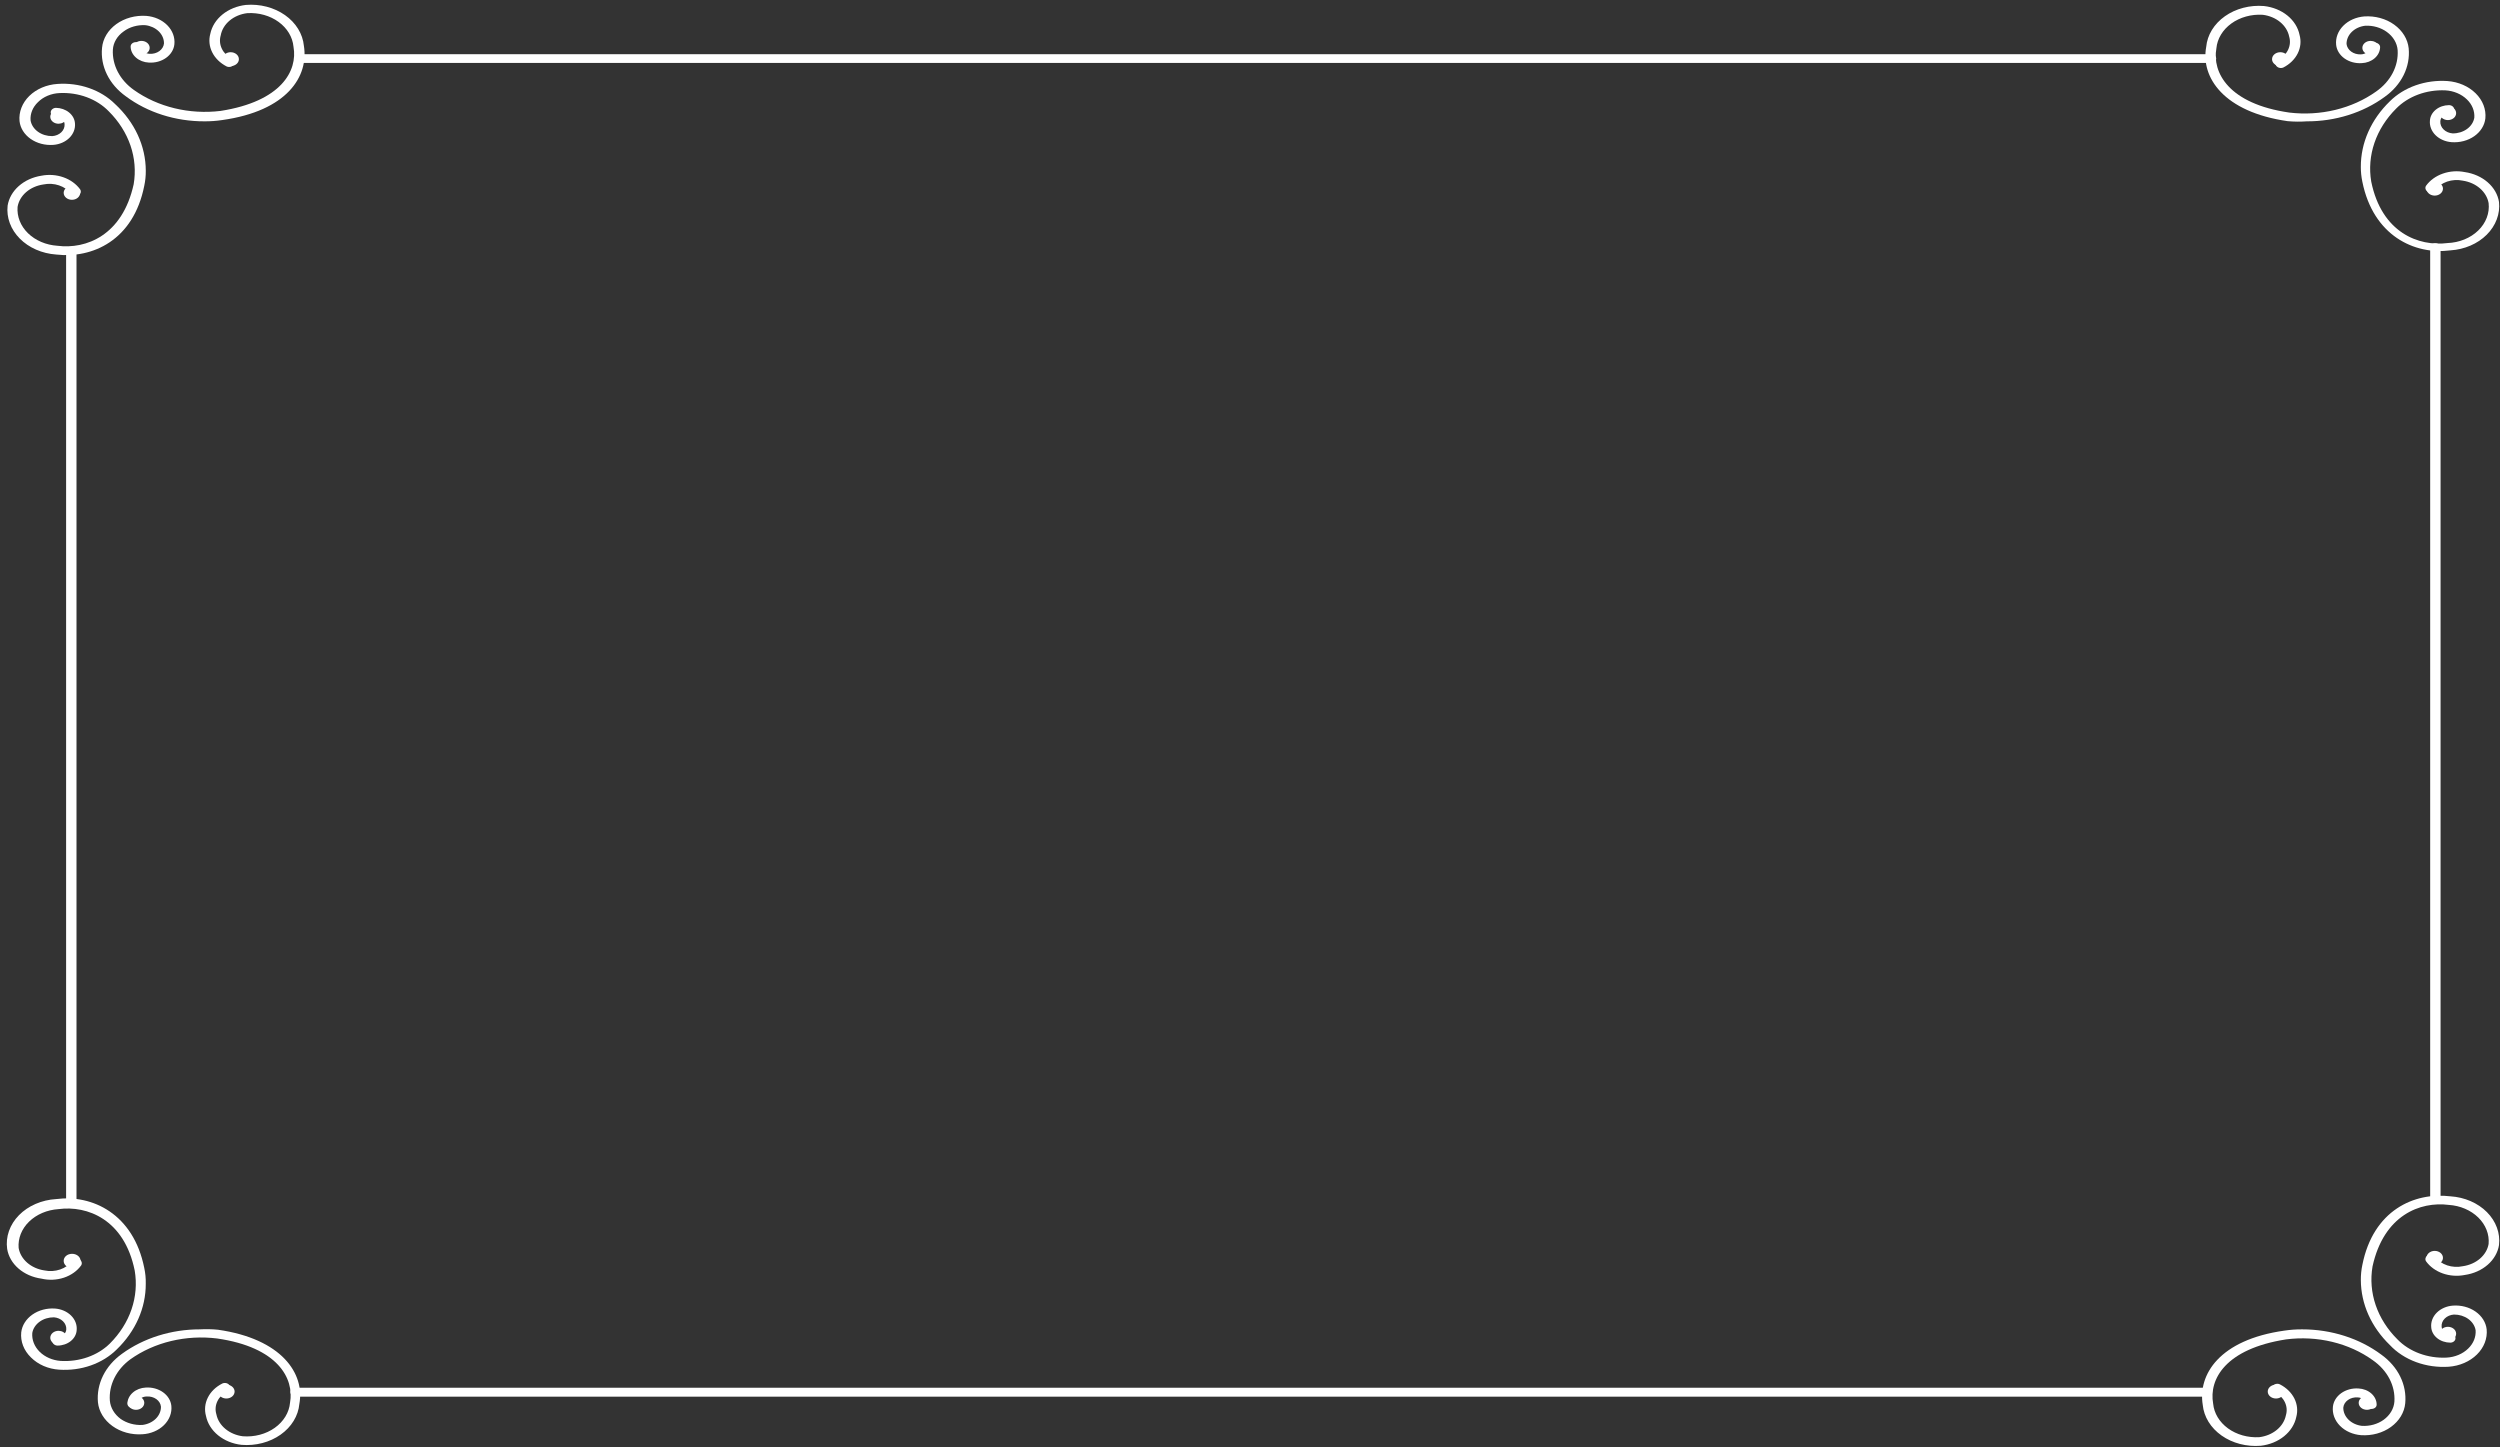 <svg width="285" height="165" viewBox="0 0 285 165" fill="none" xmlns="http://www.w3.org/2000/svg">
<rect x="0" y="0" width="285" height="165" fill="#333333" stroke="none"/>
<path d="M8.721 28.891L8.721 137.173C8.721 137.305 8.659 137.432 8.548 137.526C8.437 137.619 8.286 137.672 8.129 137.672C7.972 137.672 7.821 137.619 7.71 137.526C7.599 137.432 7.536 137.305 7.536 137.173L7.536 28.891C7.536 28.758 7.599 28.631 7.71 28.538C7.821 28.444 7.972 28.391 8.129 28.391C8.286 28.391 8.437 28.444 8.548 28.538C8.659 28.631 8.721 28.758 8.721 28.891Z" fill="white"/>
<path d="M16.617 146.347C16.63 149.098 15.454 151.759 13.309 153.834C12.511 154.632 11.499 155.257 10.357 155.659C9.215 156.06 7.975 156.226 6.742 156.143C6.124 156.102 5.521 155.958 4.97 155.719C4.419 155.479 3.93 155.15 3.532 154.75C3.128 154.358 2.821 153.903 2.631 153.41C2.44 152.916 2.368 152.396 2.421 151.879C2.515 151.093 2.971 150.37 3.691 149.864C4.411 149.359 5.338 149.111 6.273 149.175C6.985 149.228 7.643 149.516 8.105 149.975C8.568 150.435 8.796 151.029 8.741 151.63C8.716 152.103 8.477 152.549 8.073 152.878C7.669 153.207 7.131 153.393 6.569 153.398C6.412 153.398 6.261 153.345 6.15 153.251C6.039 153.158 5.976 153.031 5.976 152.898C5.976 152.766 6.039 152.639 6.15 152.545C6.261 152.452 6.412 152.399 6.569 152.399C6.831 152.389 7.079 152.295 7.262 152.137C7.445 151.978 7.55 151.768 7.556 151.546C7.577 151.209 7.442 150.878 7.18 150.622C6.918 150.366 6.549 150.205 6.149 150.174C5.55 150.169 4.969 150.347 4.515 150.677C4.061 151.006 3.764 151.463 3.68 151.962C3.618 152.744 3.922 153.514 4.527 154.109C5.132 154.704 5.989 155.076 6.914 155.145C7.967 155.208 9.022 155.062 9.996 154.719C10.969 154.376 11.833 153.845 12.519 153.169C13.661 152.029 14.505 150.698 14.994 149.265C15.483 147.831 15.607 146.326 15.358 144.849C14.173 138.984 9.926 137.403 6.668 137.84C5.37 137.925 4.165 138.438 3.315 139.268C2.464 140.097 2.036 141.176 2.125 142.27C2.233 142.903 2.575 143.49 3.102 143.95C3.63 144.409 4.316 144.717 5.063 144.828C5.658 144.954 6.284 144.917 6.853 144.722C7.421 144.528 7.901 144.186 8.223 143.747C8.305 143.634 8.435 143.552 8.586 143.517C8.738 143.483 8.899 143.498 9.038 143.559C9.167 143.632 9.261 143.741 9.302 143.868C9.342 143.994 9.328 144.128 9.26 144.246C8.805 144.884 8.114 145.378 7.293 145.653C6.472 145.927 5.567 145.966 4.717 145.764C3.722 145.625 2.806 145.221 2.104 144.61C1.402 144 0.951 143.216 0.816 142.374C0.721 141.69 0.791 140.996 1.023 140.335C1.254 139.674 1.643 139.06 2.164 138.529C2.686 137.998 3.33 137.562 4.057 137.247C4.784 136.932 5.58 136.744 6.396 136.696C10.519 136.155 15.21 138.38 16.444 144.537C16.573 145.134 16.631 145.74 16.617 146.347Z" fill="white"/>
<path d="M6.695 151.712C6.879 151.717 7.058 151.766 7.209 151.856C7.36 151.945 7.477 152.07 7.544 152.215C7.611 152.359 7.626 152.517 7.587 152.669C7.548 152.821 7.457 152.96 7.325 153.069C7.193 153.177 7.026 153.25 6.844 153.279C6.663 153.308 6.476 153.291 6.306 153.231C6.136 153.17 5.991 153.069 5.888 152.94C5.786 152.81 5.732 152.658 5.732 152.503C5.732 152.397 5.757 152.293 5.806 152.196C5.854 152.098 5.926 152.01 6.015 151.936C6.105 151.863 6.212 151.805 6.328 151.767C6.445 151.728 6.57 151.71 6.695 151.712Z" fill="white"/>
<path d="M8.199 142.936C8.391 142.932 8.581 142.977 8.743 143.065C8.905 143.152 9.032 143.278 9.108 143.428C9.184 143.577 9.205 143.741 9.169 143.901C9.132 144.06 9.04 144.206 8.904 144.321C8.768 144.436 8.594 144.513 8.405 144.544C8.216 144.575 8.02 144.557 7.843 144.493C7.667 144.429 7.516 144.322 7.413 144.185C7.309 144.049 7.256 143.889 7.261 143.727C7.261 143.517 7.359 143.316 7.535 143.168C7.711 143.02 7.95 142.936 8.199 142.936Z" fill="white"/>
<path d="M16.62 19.469C16.625 20.041 16.567 20.612 16.447 21.175C15.213 27.415 10.522 29.495 6.399 29.016C5.6 28.959 4.823 28.769 4.112 28.457C3.401 28.145 2.77 27.718 2.256 27.199C1.742 26.681 1.354 26.082 1.116 25.438C0.878 24.793 0.794 24.114 0.869 23.442C1.003 22.604 1.447 21.823 2.139 21.211C2.83 20.598 3.734 20.185 4.72 20.031C5.558 19.867 6.435 19.93 7.229 20.21C8.022 20.49 8.69 20.973 9.139 21.591C9.213 21.708 9.231 21.843 9.189 21.971C9.148 22.099 9.051 22.208 8.917 22.277C8.85 22.314 8.775 22.337 8.696 22.348C8.618 22.358 8.537 22.354 8.46 22.337C8.383 22.319 8.312 22.288 8.25 22.245C8.189 22.203 8.138 22.15 8.102 22.09C7.774 21.657 7.292 21.321 6.725 21.131C6.158 20.94 5.535 20.905 4.942 21.029C4.194 21.138 3.506 21.444 2.978 21.904C2.449 22.364 2.109 22.954 2.004 23.587C1.916 24.681 2.343 25.76 3.194 26.59C4.045 27.419 5.25 27.933 6.547 28.018C9.806 28.434 13.954 26.853 15.238 21.008C15.488 19.531 15.365 18.026 14.876 16.592C14.386 15.158 13.542 13.828 12.398 12.689C11.726 11.994 10.867 11.443 9.893 11.081C8.919 10.72 7.857 10.558 6.794 10.609C6.32 10.63 5.856 10.733 5.431 10.912C5.006 11.091 4.63 11.342 4.325 11.649C4.029 11.931 3.802 12.261 3.658 12.618C3.514 12.975 3.455 13.352 3.486 13.729C3.57 14.228 3.866 14.685 4.32 15.014C4.775 15.344 5.355 15.522 5.955 15.517C6.356 15.491 6.73 15.332 6.993 15.075C7.257 14.818 7.389 14.483 7.362 14.145C7.35 13.927 7.242 13.721 7.059 13.568C6.877 13.414 6.632 13.323 6.374 13.313C6.217 13.313 6.066 13.26 5.955 13.166C5.844 13.073 5.782 12.946 5.782 12.813C5.782 12.679 5.843 12.55 5.954 12.453C6.064 12.356 6.215 12.299 6.374 12.293C6.934 12.303 7.469 12.491 7.872 12.819C8.275 13.146 8.516 13.59 8.547 14.061C8.602 14.662 8.373 15.256 7.911 15.716C7.449 16.175 6.79 16.463 6.078 16.516C5.142 16.585 4.212 16.34 3.49 15.833C2.769 15.326 2.314 14.6 2.227 13.812C2.178 13.295 2.251 12.776 2.442 12.283C2.633 11.791 2.937 11.335 3.338 10.941C4.15 10.144 5.304 9.651 6.547 9.569C7.779 9.481 9.018 9.643 10.16 10.041C11.303 10.439 12.316 11.062 13.114 11.857C15.365 13.939 16.615 16.653 16.62 19.469Z" fill="white"/>
<path d="M6.695 14.105C6.879 14.101 7.058 14.051 7.209 13.962C7.36 13.873 7.477 13.748 7.544 13.603C7.611 13.458 7.626 13.3 7.587 13.148C7.548 12.996 7.457 12.857 7.325 12.749C7.193 12.64 7.026 12.567 6.844 12.538C6.663 12.51 6.476 12.526 6.306 12.587C6.136 12.647 5.991 12.748 5.888 12.878C5.786 13.007 5.732 13.159 5.732 13.315C5.732 13.42 5.757 13.525 5.806 13.622C5.854 13.719 5.926 13.807 6.015 13.881C6.105 13.955 6.212 14.013 6.328 14.051C6.445 14.09 6.57 14.108 6.695 14.105Z" fill="white"/>
<path d="M8.198 22.777C8.384 22.777 8.565 22.731 8.72 22.644C8.874 22.557 8.994 22.434 9.065 22.289C9.136 22.145 9.155 21.986 9.119 21.833C9.082 21.679 8.993 21.539 8.862 21.428C8.731 21.317 8.563 21.242 8.381 21.212C8.199 21.181 8.011 21.197 7.839 21.257C7.668 21.317 7.521 21.418 7.418 21.548C7.315 21.678 7.26 21.831 7.26 21.987C7.26 22.197 7.359 22.398 7.535 22.546C7.711 22.694 7.95 22.777 8.198 22.777Z" fill="white"/>
<path d="M277.04 136.511V28.229C277.04 28.096 277.102 27.969 277.213 27.875C277.324 27.782 277.475 27.729 277.632 27.729C277.789 27.729 277.94 27.782 278.051 27.875C278.162 27.969 278.225 28.096 278.225 28.229V136.511C278.225 136.643 278.162 136.77 278.051 136.864C277.94 136.957 277.789 137.01 277.632 137.01C277.475 137.01 277.324 136.957 277.213 136.864C277.102 136.77 277.04 136.643 277.04 136.511Z" fill="white"/>
<path d="M269.135 19.035C269.123 16.284 270.299 13.623 272.444 11.548C273.241 10.75 274.253 10.125 275.395 9.723C276.538 9.322 277.777 9.156 279.011 9.239C280.256 9.331 281.409 9.831 282.22 10.633C282.622 11.025 282.927 11.481 283.118 11.974C283.309 12.466 283.381 12.986 283.331 13.503C283.244 14.291 282.789 15.018 282.068 15.524C281.346 16.031 280.416 16.276 279.48 16.207C278.768 16.154 278.109 15.866 277.647 15.407C277.185 14.947 276.956 14.353 277.011 13.752C277.036 13.28 277.276 12.833 277.68 12.504C278.084 12.175 278.622 11.989 279.184 11.985C279.341 11.985 279.492 12.037 279.603 12.131C279.714 12.224 279.776 12.351 279.776 12.484C279.776 12.616 279.714 12.743 279.603 12.837C279.492 12.93 279.341 12.983 279.184 12.983C278.922 12.993 278.674 13.087 278.491 13.245C278.307 13.404 278.202 13.615 278.196 13.836C278.175 14.173 278.31 14.505 278.572 14.76C278.835 15.016 279.204 15.177 279.603 15.208C280.202 15.213 280.783 15.035 281.237 14.706C281.692 14.377 281.988 13.919 282.072 13.42C282.128 12.66 281.827 11.913 281.233 11.34C280.924 11.037 280.547 10.788 280.123 10.61C279.699 10.431 279.237 10.326 278.764 10.3C277.702 10.254 276.642 10.418 275.669 10.779C274.696 11.141 273.836 11.689 273.16 12.38C272.019 13.52 271.176 14.851 270.687 16.285C270.198 17.718 270.073 19.223 270.32 20.7C271.505 26.544 275.752 28.125 279.011 27.709C279.68 27.683 280.335 27.543 280.938 27.298C281.541 27.052 282.078 26.706 282.517 26.279C282.955 25.853 283.287 25.357 283.49 24.819C283.694 24.282 283.766 23.715 283.702 23.154C283.59 22.522 283.247 21.936 282.72 21.477C282.193 21.018 281.509 20.71 280.764 20.596C280.169 20.47 279.542 20.507 278.974 20.701C278.406 20.896 277.926 21.238 277.604 21.677C277.565 21.735 277.513 21.785 277.451 21.826C277.39 21.867 277.319 21.897 277.243 21.914C277.167 21.932 277.088 21.936 277.01 21.928C276.932 21.919 276.857 21.898 276.789 21.864C276.655 21.795 276.558 21.686 276.517 21.558C276.475 21.431 276.493 21.295 276.567 21.178C277.013 20.558 277.681 20.073 278.475 19.793C279.269 19.512 280.148 19.451 280.986 19.618C281.983 19.761 282.9 20.17 283.601 20.784C284.303 21.397 284.754 22.184 284.887 23.029C284.958 23.698 284.871 24.371 284.63 25.011C284.39 25.651 284.002 26.245 283.487 26.758C282.973 27.27 282.343 27.692 281.634 27.998C280.925 28.304 280.151 28.488 279.357 28.541C275.233 29.082 270.543 26.856 269.308 20.72C269.191 20.164 269.133 19.6 269.135 19.035Z" fill="white"/>
<path d="M279.062 13.69C278.813 13.69 278.575 13.606 278.399 13.458C278.223 13.31 278.124 13.109 278.124 12.899C278.124 12.69 278.223 12.488 278.399 12.34C278.575 12.192 278.813 12.109 279.062 12.109C279.311 12.109 279.55 12.192 279.726 12.34C279.902 12.488 280 12.69 280 12.899C280 13.109 279.902 13.31 279.726 13.458C279.55 13.606 279.311 13.69 279.062 13.69Z" fill="white"/>
<path d="M277.559 22.299C277.373 22.299 277.192 22.253 277.038 22.166C276.883 22.079 276.763 21.955 276.692 21.811C276.621 21.666 276.602 21.508 276.639 21.354C276.675 21.201 276.764 21.06 276.895 20.95C277.027 20.839 277.194 20.764 277.376 20.733C277.558 20.703 277.746 20.718 277.918 20.778C278.089 20.838 278.236 20.939 278.339 21.069C278.442 21.199 278.497 21.352 278.497 21.509C278.497 21.718 278.398 21.919 278.222 22.067C278.046 22.216 277.808 22.299 277.559 22.299Z" fill="white"/>
<path d="M269.136 145.928C269.131 145.35 269.188 144.772 269.308 144.202C270.543 137.962 275.234 135.882 279.357 136.381C280.156 136.433 280.934 136.619 281.647 136.928C282.359 137.237 282.992 137.662 283.507 138.179C284.022 138.697 284.409 139.295 284.646 139.94C284.883 140.585 284.965 141.263 284.887 141.935C284.754 142.78 284.304 143.566 283.602 144.18C282.9 144.794 281.983 145.202 280.986 145.346C280.148 145.513 279.269 145.451 278.475 145.171C277.682 144.891 277.013 144.406 276.567 143.786C276.493 143.669 276.476 143.533 276.517 143.406C276.558 143.278 276.655 143.169 276.789 143.1C276.856 143.063 276.931 143.039 277.01 143.029C277.089 143.019 277.169 143.023 277.246 143.04C277.323 143.058 277.394 143.089 277.456 143.131C277.518 143.174 277.568 143.227 277.604 143.287C277.93 143.723 278.411 144.06 278.979 144.251C279.547 144.441 280.172 144.475 280.764 144.348C281.509 144.24 282.194 143.937 282.722 143.481C283.25 143.025 283.593 142.44 283.702 141.81C283.797 140.713 283.373 139.628 282.521 138.794C281.67 137.96 280.461 137.444 279.159 137.359C275.9 136.943 271.753 138.524 270.469 144.368C270.216 145.845 270.339 147.351 270.828 148.785C271.318 150.219 272.163 151.55 273.308 152.688C273.981 153.383 274.839 153.934 275.814 154.295C276.788 154.657 277.85 154.819 278.912 154.768C279.385 154.742 279.847 154.637 280.271 154.458C280.695 154.28 281.073 154.031 281.381 153.728C281.973 153.154 282.274 152.407 282.221 151.648C282.137 151.148 281.84 150.691 281.386 150.362C280.932 150.033 280.351 149.854 279.752 149.859C279.35 149.886 278.977 150.045 278.713 150.302C278.45 150.559 278.317 150.893 278.344 151.232C278.351 151.451 278.457 151.66 278.641 151.815C278.824 151.97 279.072 152.059 279.332 152.064C279.489 152.064 279.64 152.117 279.751 152.21C279.862 152.304 279.925 152.431 279.925 152.563C279.925 152.696 279.862 152.823 279.751 152.916C279.64 153.01 279.489 153.063 279.332 153.063C278.77 153.058 278.232 152.872 277.828 152.543C277.424 152.214 277.185 151.767 277.159 151.295C277.105 150.694 277.333 150.1 277.795 149.64C278.258 149.181 278.916 148.893 279.628 148.84C280.564 148.771 281.494 149.016 282.216 149.523C282.938 150.03 283.392 150.756 283.48 151.544C283.528 152.061 283.455 152.58 283.264 153.073C283.074 153.565 282.769 154.021 282.369 154.414C281.557 155.216 280.405 155.716 279.159 155.808C277.885 155.892 276.605 155.711 275.434 155.279C274.262 154.847 273.235 154.179 272.444 153.333C270.321 151.28 269.147 148.651 269.136 145.928Z" fill="white"/>
<path d="M279.062 151.255C278.939 151.255 278.817 151.276 278.703 151.315C278.589 151.355 278.486 151.413 278.399 151.487C278.312 151.56 278.243 151.647 278.195 151.743C278.148 151.839 278.124 151.942 278.124 152.046C278.124 152.149 278.148 152.252 278.195 152.348C278.243 152.444 278.312 152.531 278.399 152.604C278.486 152.678 278.589 152.736 278.703 152.776C278.817 152.815 278.939 152.836 279.062 152.836C279.185 152.836 279.307 152.815 279.421 152.776C279.535 152.736 279.638 152.678 279.726 152.604C279.813 152.531 279.882 152.444 279.929 152.348C279.976 152.252 280 152.149 280 152.046C280 151.942 279.976 151.839 279.929 151.743C279.882 151.647 279.813 151.56 279.726 151.487C279.638 151.413 279.535 151.355 279.421 151.315C279.307 151.276 279.185 151.255 279.062 151.255Z" fill="white"/>
<path d="M277.559 142.601C277.373 142.601 277.192 142.647 277.038 142.734C276.883 142.821 276.763 142.944 276.692 143.089C276.621 143.233 276.602 143.392 276.639 143.545C276.675 143.699 276.764 143.84 276.895 143.95C277.027 144.061 277.194 144.136 277.376 144.166C277.558 144.197 277.746 144.181 277.918 144.121C278.089 144.062 278.236 143.96 278.339 143.83C278.442 143.7 278.497 143.548 278.497 143.391C278.497 143.287 278.473 143.185 278.426 143.089C278.378 142.993 278.309 142.906 278.222 142.832C278.135 142.759 278.032 142.701 277.918 142.661C277.804 142.621 277.682 142.601 277.559 142.601Z" fill="white"/>
<path d="M34.495 7.178L252.053 7.178C252.21 7.178 252.361 7.125 252.472 7.032C252.583 6.938 252.645 6.811 252.645 6.679C252.645 6.546 252.583 6.419 252.472 6.326C252.361 6.232 252.21 6.179 252.053 6.179L34.495 6.179C34.338 6.179 34.187 6.232 34.076 6.326C33.965 6.419 33.902 6.546 33.902 6.679C33.902 6.811 33.965 6.938 34.076 7.032C34.187 7.125 34.338 7.178 34.495 7.178Z" fill="white"/>
<path d="M262.963 13.833C266.229 13.843 269.388 12.853 271.851 11.046C272.797 10.374 273.54 9.521 274.016 8.559C274.493 7.597 274.69 6.552 274.591 5.513C274.482 4.464 273.888 3.493 272.937 2.809C272.471 2.472 271.929 2.215 271.345 2.055C270.76 1.894 270.143 1.832 269.53 1.873C268.595 1.947 267.732 2.33 267.131 2.938C266.53 3.546 266.238 4.329 266.321 5.118C266.384 5.718 266.725 6.273 267.27 6.662C267.816 7.051 268.521 7.244 269.234 7.198C269.795 7.177 270.325 6.975 270.716 6.635C271.106 6.294 271.327 5.841 271.333 5.367C271.333 5.235 271.27 5.108 271.159 5.014C271.048 4.921 270.897 4.868 270.74 4.868C270.661 4.865 270.583 4.876 270.509 4.9C270.436 4.924 270.369 4.961 270.313 5.008C270.257 5.055 270.214 5.111 270.185 5.173C270.157 5.235 270.144 5.301 270.147 5.367C270.135 5.588 270.024 5.797 269.836 5.951C269.648 6.106 269.398 6.194 269.135 6.199C268.735 6.217 268.341 6.103 268.038 5.883C267.734 5.662 267.543 5.35 267.506 5.014C267.5 4.509 267.712 4.02 268.103 3.637C268.493 3.254 269.036 3.005 269.629 2.934C270.53 2.889 271.416 3.143 272.098 3.641C272.458 3.901 272.753 4.219 272.965 4.576C273.177 4.933 273.302 5.322 273.332 5.721C273.387 6.616 273.192 7.509 272.763 8.329C272.334 9.148 271.684 9.872 270.863 10.443C269.51 11.404 267.93 12.114 266.229 12.526C264.527 12.938 262.741 13.043 260.988 12.834C254.05 11.836 252.174 8.259 252.668 5.513C252.769 4.416 253.381 3.398 254.372 2.68C255.362 1.963 256.649 1.606 257.951 1.686C258.699 1.778 259.393 2.067 259.934 2.511C260.475 2.956 260.836 3.533 260.963 4.161C261.115 4.66 261.074 5.187 260.848 5.665C260.622 6.143 260.221 6.549 259.704 6.823C259.634 6.851 259.571 6.892 259.521 6.942C259.471 6.992 259.434 7.05 259.413 7.113C259.392 7.177 259.387 7.243 259.399 7.308C259.411 7.372 259.439 7.434 259.482 7.489C259.56 7.605 259.688 7.692 259.84 7.73C259.992 7.769 260.155 7.757 260.297 7.697C261.033 7.321 261.608 6.758 261.941 6.089C262.274 5.42 262.346 4.68 262.148 3.974C261.978 3.134 261.493 2.362 260.765 1.77C260.036 1.179 259.102 0.8 258.099 0.688C257.302 0.622 256.497 0.691 255.731 0.891C254.966 1.09 254.256 1.417 253.642 1.851C253.028 2.284 252.523 2.817 252.156 3.417C251.79 4.018 251.569 4.674 251.507 5.347C250.866 8.82 253.507 12.772 260.79 13.812C261.512 13.878 262.24 13.885 262.963 13.833Z" fill="white"/>
<path d="M269.31 5.452C269.31 5.608 269.365 5.761 269.468 5.891C269.571 6.021 269.717 6.122 269.889 6.182C270.06 6.242 270.249 6.258 270.431 6.227C270.613 6.197 270.78 6.121 270.911 6.011C271.042 5.9 271.132 5.759 271.168 5.606C271.204 5.453 271.186 5.294 271.115 5.149C271.044 5.005 270.923 4.881 270.769 4.795C270.615 4.708 270.433 4.661 270.248 4.661C269.999 4.661 269.76 4.745 269.584 4.893C269.408 5.041 269.31 5.242 269.31 5.452Z" fill="white"/>
<path d="M259.014 6.743C259.014 6.899 259.069 7.052 259.172 7.182C259.275 7.312 259.422 7.413 259.593 7.473C259.765 7.533 259.953 7.549 260.135 7.518C260.317 7.488 260.485 7.412 260.616 7.302C260.747 7.191 260.836 7.05 260.872 6.897C260.909 6.744 260.89 6.585 260.819 6.44C260.748 6.296 260.628 6.172 260.474 6.086C260.319 5.999 260.138 5.952 259.952 5.952C259.704 5.952 259.465 6.036 259.289 6.184C259.113 6.332 259.014 6.533 259.014 6.743Z" fill="white"/>
<path d="M23.311 13.832C23.989 13.836 24.667 13.787 25.335 13.686C32.742 12.646 35.211 8.694 34.643 5.221C34.578 4.547 34.354 3.891 33.985 3.29C33.616 2.69 33.109 2.157 32.493 1.724C31.877 1.29 31.165 0.964 30.398 0.764C29.631 0.565 28.825 0.496 28.026 0.562C27.025 0.677 26.093 1.057 25.365 1.648C24.637 2.239 24.151 3.009 23.977 3.848C23.783 4.554 23.858 5.293 24.19 5.961C24.522 6.63 25.096 7.193 25.829 7.571C25.898 7.604 25.975 7.624 26.054 7.631C26.133 7.638 26.212 7.632 26.289 7.613C26.365 7.593 26.435 7.561 26.496 7.518C26.557 7.475 26.607 7.423 26.644 7.363C26.686 7.308 26.715 7.247 26.727 7.182C26.739 7.117 26.734 7.051 26.713 6.988C26.692 6.925 26.655 6.866 26.605 6.816C26.554 6.766 26.492 6.726 26.421 6.698C25.907 6.421 25.509 6.015 25.283 5.537C25.057 5.06 25.015 4.534 25.162 4.035C25.277 3.393 25.634 2.8 26.181 2.342C26.729 1.885 27.436 1.589 28.199 1.498C29.497 1.423 30.778 1.783 31.763 2.5C32.748 3.217 33.357 4.232 33.458 5.325C33.952 8.07 32.075 11.565 25.138 12.646C23.384 12.858 21.598 12.754 19.896 12.341C18.194 11.929 16.614 11.218 15.262 10.254C14.471 9.694 13.844 8.988 13.429 8.191C13.014 7.394 12.822 6.527 12.867 5.658C12.892 5.258 13.015 4.867 13.227 4.509C13.44 4.151 13.737 3.834 14.102 3.578C14.437 3.328 14.828 3.137 15.252 3.016C15.676 2.894 16.124 2.845 16.571 2.87C17.164 2.941 17.706 3.191 18.097 3.574C18.488 3.956 18.7 4.446 18.694 4.95C18.662 5.289 18.473 5.603 18.168 5.825C17.863 6.047 17.466 6.159 17.064 6.136C16.806 6.126 16.562 6.035 16.379 5.881C16.197 5.727 16.089 5.521 16.077 5.304C16.077 5.172 16.014 5.045 15.903 4.951C15.792 4.857 15.641 4.805 15.484 4.805C15.327 4.805 15.176 4.857 15.065 4.951C14.954 5.045 14.892 5.172 14.892 5.304C14.897 5.774 15.114 6.224 15.499 6.564C15.885 6.904 16.409 7.108 16.966 7.134C17.678 7.181 18.384 6.988 18.929 6.599C19.475 6.209 19.816 5.654 19.879 5.054C19.961 4.266 19.67 3.482 19.069 2.874C18.467 2.266 17.605 1.884 16.669 1.81C16.056 1.769 15.44 1.831 14.855 1.991C14.27 2.152 13.729 2.408 13.262 2.746C12.316 3.43 11.73 4.402 11.633 5.45C11.529 6.487 11.721 7.531 12.194 8.494C12.666 9.456 13.405 10.309 14.349 10.982C16.82 12.826 20.009 13.84 23.311 13.832Z" fill="white"/>
<path d="M17.064 5.452C17.064 5.608 17.009 5.761 16.906 5.891C16.803 6.021 16.657 6.122 16.485 6.182C16.314 6.242 16.125 6.258 15.943 6.227C15.761 6.197 15.594 6.121 15.463 6.011C15.332 5.9 15.242 5.759 15.206 5.606C15.17 5.453 15.188 5.294 15.259 5.149C15.33 5.005 15.451 4.881 15.605 4.795C15.759 4.708 15.941 4.661 16.126 4.661C16.375 4.661 16.614 4.745 16.79 4.893C16.965 5.041 17.064 5.242 17.064 5.452Z" fill="white"/>
<path d="M27.234 6.743C27.234 6.899 27.179 7.052 27.076 7.182C26.973 7.312 26.826 7.413 26.655 7.473C26.484 7.533 26.295 7.549 26.113 7.518C25.931 7.488 25.764 7.412 25.633 7.302C25.502 7.191 25.412 7.05 25.376 6.897C25.34 6.744 25.358 6.585 25.429 6.44C25.5 6.296 25.621 6.172 25.775 6.086C25.929 5.999 26.11 5.952 26.296 5.952C26.545 5.952 26.784 6.036 26.959 6.184C27.135 6.332 27.234 6.533 27.234 6.743Z" fill="white"/>
<path d="M251.263 158.202H33.705C33.548 158.202 33.397 158.254 33.286 158.348C33.175 158.441 33.112 158.568 33.112 158.701C33.109 158.768 33.122 158.835 33.15 158.898C33.178 158.961 33.221 159.019 33.277 159.067C33.332 159.116 33.399 159.154 33.472 159.181C33.546 159.207 33.625 159.221 33.705 159.221H251.263C251.343 159.221 251.422 159.207 251.495 159.181C251.569 159.154 251.635 159.116 251.691 159.067C251.746 159.019 251.789 158.961 251.817 158.898C251.846 158.835 251.858 158.768 251.855 158.701C251.855 158.568 251.793 158.441 251.682 158.348C251.57 158.254 251.42 158.202 251.263 158.202Z" fill="white"/>
<path d="M22.793 151.546C19.529 151.545 16.374 152.535 13.905 154.333C12.963 155.009 12.224 155.862 11.748 156.823C11.272 157.785 11.072 158.827 11.165 159.866C11.274 160.915 11.868 161.886 12.819 162.57C13.286 162.907 13.827 163.164 14.411 163.324C14.996 163.485 15.613 163.547 16.226 163.506C16.698 163.48 17.159 163.374 17.581 163.196C18.004 163.018 18.381 162.771 18.689 162.469C18.997 162.167 19.23 161.816 19.375 161.437C19.521 161.058 19.575 160.658 19.534 160.261C19.471 159.661 19.13 159.106 18.585 158.717C18.039 158.328 17.334 158.135 16.621 158.181C16.062 158.207 15.535 158.41 15.146 158.75C14.757 159.089 14.534 159.54 14.522 160.012C14.522 160.144 14.585 160.271 14.696 160.365C14.807 160.458 14.958 160.511 15.115 160.511C15.194 160.514 15.272 160.503 15.346 160.479C15.419 160.455 15.486 160.418 15.542 160.371C15.597 160.324 15.641 160.268 15.669 160.206C15.698 160.144 15.711 160.078 15.707 160.012C15.72 159.793 15.832 159.586 16.021 159.435C16.209 159.284 16.459 159.2 16.72 159.2C16.918 159.186 17.117 159.205 17.306 159.256C17.495 159.307 17.671 159.389 17.822 159.497C17.974 159.605 18.098 159.738 18.189 159.887C18.279 160.036 18.334 160.198 18.349 160.365C18.355 160.87 18.143 161.359 17.752 161.742C17.362 162.125 16.819 162.374 16.226 162.445C15.33 162.487 14.448 162.242 13.757 161.759C13.039 161.228 12.595 160.481 12.523 159.679C12.457 158.793 12.635 157.906 13.041 157.088C13.448 156.269 14.073 155.54 14.868 154.957C16.221 153.995 17.801 153.286 19.503 152.877C21.206 152.469 22.992 152.369 24.744 152.586C31.681 153.585 33.557 157.141 33.064 159.908C33.014 160.458 32.835 160.995 32.536 161.487C32.238 161.979 31.826 162.415 31.325 162.772C30.824 163.128 30.244 163.397 29.618 163.562C28.993 163.727 28.334 163.786 27.681 163.735C26.931 163.639 26.237 163.346 25.696 162.897C25.155 162.449 24.796 161.869 24.669 161.239C24.516 160.743 24.555 160.219 24.782 159.743C25.009 159.267 25.41 158.866 25.929 158.597C26.066 158.531 26.167 158.422 26.208 158.293C26.25 158.164 26.229 158.027 26.151 157.911C26.072 157.795 25.942 157.71 25.789 157.675C25.637 157.64 25.474 157.657 25.336 157.724C24.602 158.096 24.027 158.655 23.695 159.321C23.362 159.986 23.288 160.723 23.484 161.426C23.655 162.266 24.14 163.038 24.868 163.629C25.597 164.221 26.53 164.6 27.533 164.712C28.331 164.778 29.136 164.709 29.901 164.509C30.667 164.309 31.377 163.983 31.991 163.549C32.605 163.115 33.11 162.583 33.476 161.982C33.843 161.382 34.063 160.726 34.125 160.053C34.767 156.6 32.126 152.628 24.842 151.588C24.162 151.522 23.476 151.508 22.793 151.546Z" fill="white"/>
<path d="M16.448 159.928C16.448 159.772 16.393 159.619 16.29 159.489C16.186 159.359 16.04 159.258 15.868 159.198C15.697 159.138 15.508 159.123 15.326 159.153C15.144 159.184 14.977 159.259 14.846 159.369C14.715 159.48 14.626 159.621 14.589 159.774C14.553 159.927 14.572 160.086 14.643 160.231C14.714 160.375 14.834 160.499 14.988 160.586C15.143 160.672 15.324 160.719 15.509 160.719C15.758 160.719 15.997 160.635 16.173 160.487C16.349 160.339 16.448 160.138 16.448 159.928Z" fill="white"/>
<path d="M26.744 158.639C26.744 158.483 26.689 158.33 26.585 158.2C26.482 158.07 26.336 157.969 26.164 157.909C25.993 157.849 25.804 157.834 25.622 157.864C25.44 157.895 25.273 157.97 25.142 158.08C25.011 158.191 24.921 158.332 24.885 158.485C24.849 158.638 24.868 158.797 24.939 158.942C25.01 159.086 25.13 159.21 25.284 159.296C25.438 159.383 25.62 159.43 25.805 159.43C26.054 159.43 26.293 159.346 26.469 159.198C26.645 159.05 26.744 158.849 26.744 158.639Z" fill="white"/>
<path d="M262.445 151.546C261.766 151.542 261.089 151.59 260.42 151.691C253.014 152.731 250.545 156.704 251.113 160.157C251.178 160.831 251.401 161.487 251.77 162.087C252.14 162.688 252.647 163.22 253.263 163.654C253.878 164.088 254.59 164.414 255.357 164.613C256.124 164.813 256.931 164.881 257.729 164.816C258.731 164.701 259.663 164.32 260.391 163.729C261.118 163.139 261.604 162.368 261.778 161.529C261.967 160.827 261.89 160.092 261.558 159.428C261.225 158.764 260.655 158.204 259.927 157.827C259.86 157.791 259.784 157.767 259.706 157.757C259.627 157.746 259.547 157.75 259.47 157.768C259.393 157.785 259.321 157.816 259.26 157.859C259.198 157.901 259.148 157.954 259.112 158.014C259.072 158.072 259.047 158.135 259.037 158.2C259.026 158.266 259.032 158.333 259.052 158.397C259.073 158.461 259.109 158.52 259.157 158.573C259.205 158.625 259.266 158.668 259.334 158.701C259.849 158.972 260.249 159.374 260.475 159.848C260.702 160.323 260.743 160.846 260.593 161.342C260.465 161.975 260.103 162.558 259.557 163.006C259.011 163.455 258.311 163.746 257.557 163.838C256.258 163.913 254.978 163.553 253.993 162.836C253.008 162.119 252.399 161.104 252.298 160.011C251.804 157.245 253.68 153.771 260.618 152.69C262.37 152.465 264.158 152.56 265.862 152.969C267.566 153.378 269.146 154.092 270.494 155.061C271.315 155.63 271.967 156.354 272.396 157.174C272.825 157.994 273.019 158.887 272.962 159.782C272.932 160.181 272.807 160.57 272.595 160.927C272.383 161.284 272.088 161.602 271.728 161.862C271.042 162.353 270.157 162.599 269.259 162.549C268.666 162.478 268.123 162.228 267.733 161.845C267.342 161.463 267.13 160.973 267.136 160.469C267.151 160.302 267.206 160.139 267.296 159.99C267.387 159.841 267.511 159.709 267.663 159.601C267.814 159.492 267.99 159.41 268.179 159.359C268.368 159.309 268.567 159.29 268.765 159.304C269.021 159.309 269.265 159.395 269.448 159.546C269.632 159.696 269.74 159.9 269.753 160.115C269.753 160.247 269.815 160.374 269.926 160.468C270.038 160.562 270.188 160.614 270.345 160.614C270.424 160.617 270.503 160.606 270.576 160.582C270.65 160.558 270.716 160.522 270.772 160.475C270.828 160.428 270.871 160.371 270.9 160.31C270.928 160.248 270.941 160.181 270.938 160.115C270.933 159.645 270.715 159.195 270.33 158.855C269.945 158.515 269.421 158.311 268.864 158.285C268.151 158.239 267.446 158.431 266.9 158.82C266.355 159.21 266.014 159.765 265.951 160.365C265.868 161.153 266.16 161.937 266.761 162.545C267.362 163.153 268.225 163.535 269.16 163.609C269.773 163.65 270.39 163.589 270.975 163.428C271.559 163.267 272.101 163.011 272.567 162.673C273.514 161.989 274.099 161.017 274.197 159.969C274.294 158.932 274.099 157.89 273.627 156.928C273.155 155.967 272.42 155.113 271.481 154.437C268.991 152.574 265.776 151.545 262.445 151.546Z" fill="white"/>
<path d="M268.891 159.928C268.891 159.772 268.946 159.619 269.049 159.489C269.152 159.359 269.298 159.258 269.47 159.198C269.641 159.138 269.83 159.123 270.012 159.153C270.194 159.184 270.361 159.259 270.492 159.369C270.623 159.48 270.713 159.621 270.749 159.774C270.785 159.927 270.767 160.086 270.696 160.231C270.625 160.375 270.504 160.499 270.35 160.586C270.196 160.672 270.014 160.719 269.829 160.719C269.58 160.719 269.341 160.635 269.165 160.487C268.989 160.339 268.891 160.138 268.891 159.928Z" fill="white"/>
<path d="M258.523 158.639C258.523 158.483 258.578 158.33 258.681 158.2C258.784 158.07 258.931 157.969 259.102 157.909C259.274 157.849 259.462 157.834 259.644 157.864C259.826 157.895 259.993 157.97 260.125 158.08C260.256 158.191 260.345 158.332 260.381 158.485C260.417 158.638 260.399 158.797 260.328 158.942C260.257 159.086 260.137 159.21 259.982 159.296C259.828 159.383 259.647 159.43 259.461 159.43C259.212 159.43 258.974 159.346 258.798 159.198C258.622 159.05 258.523 158.849 258.523 158.639Z" fill="white"/>
</svg>
